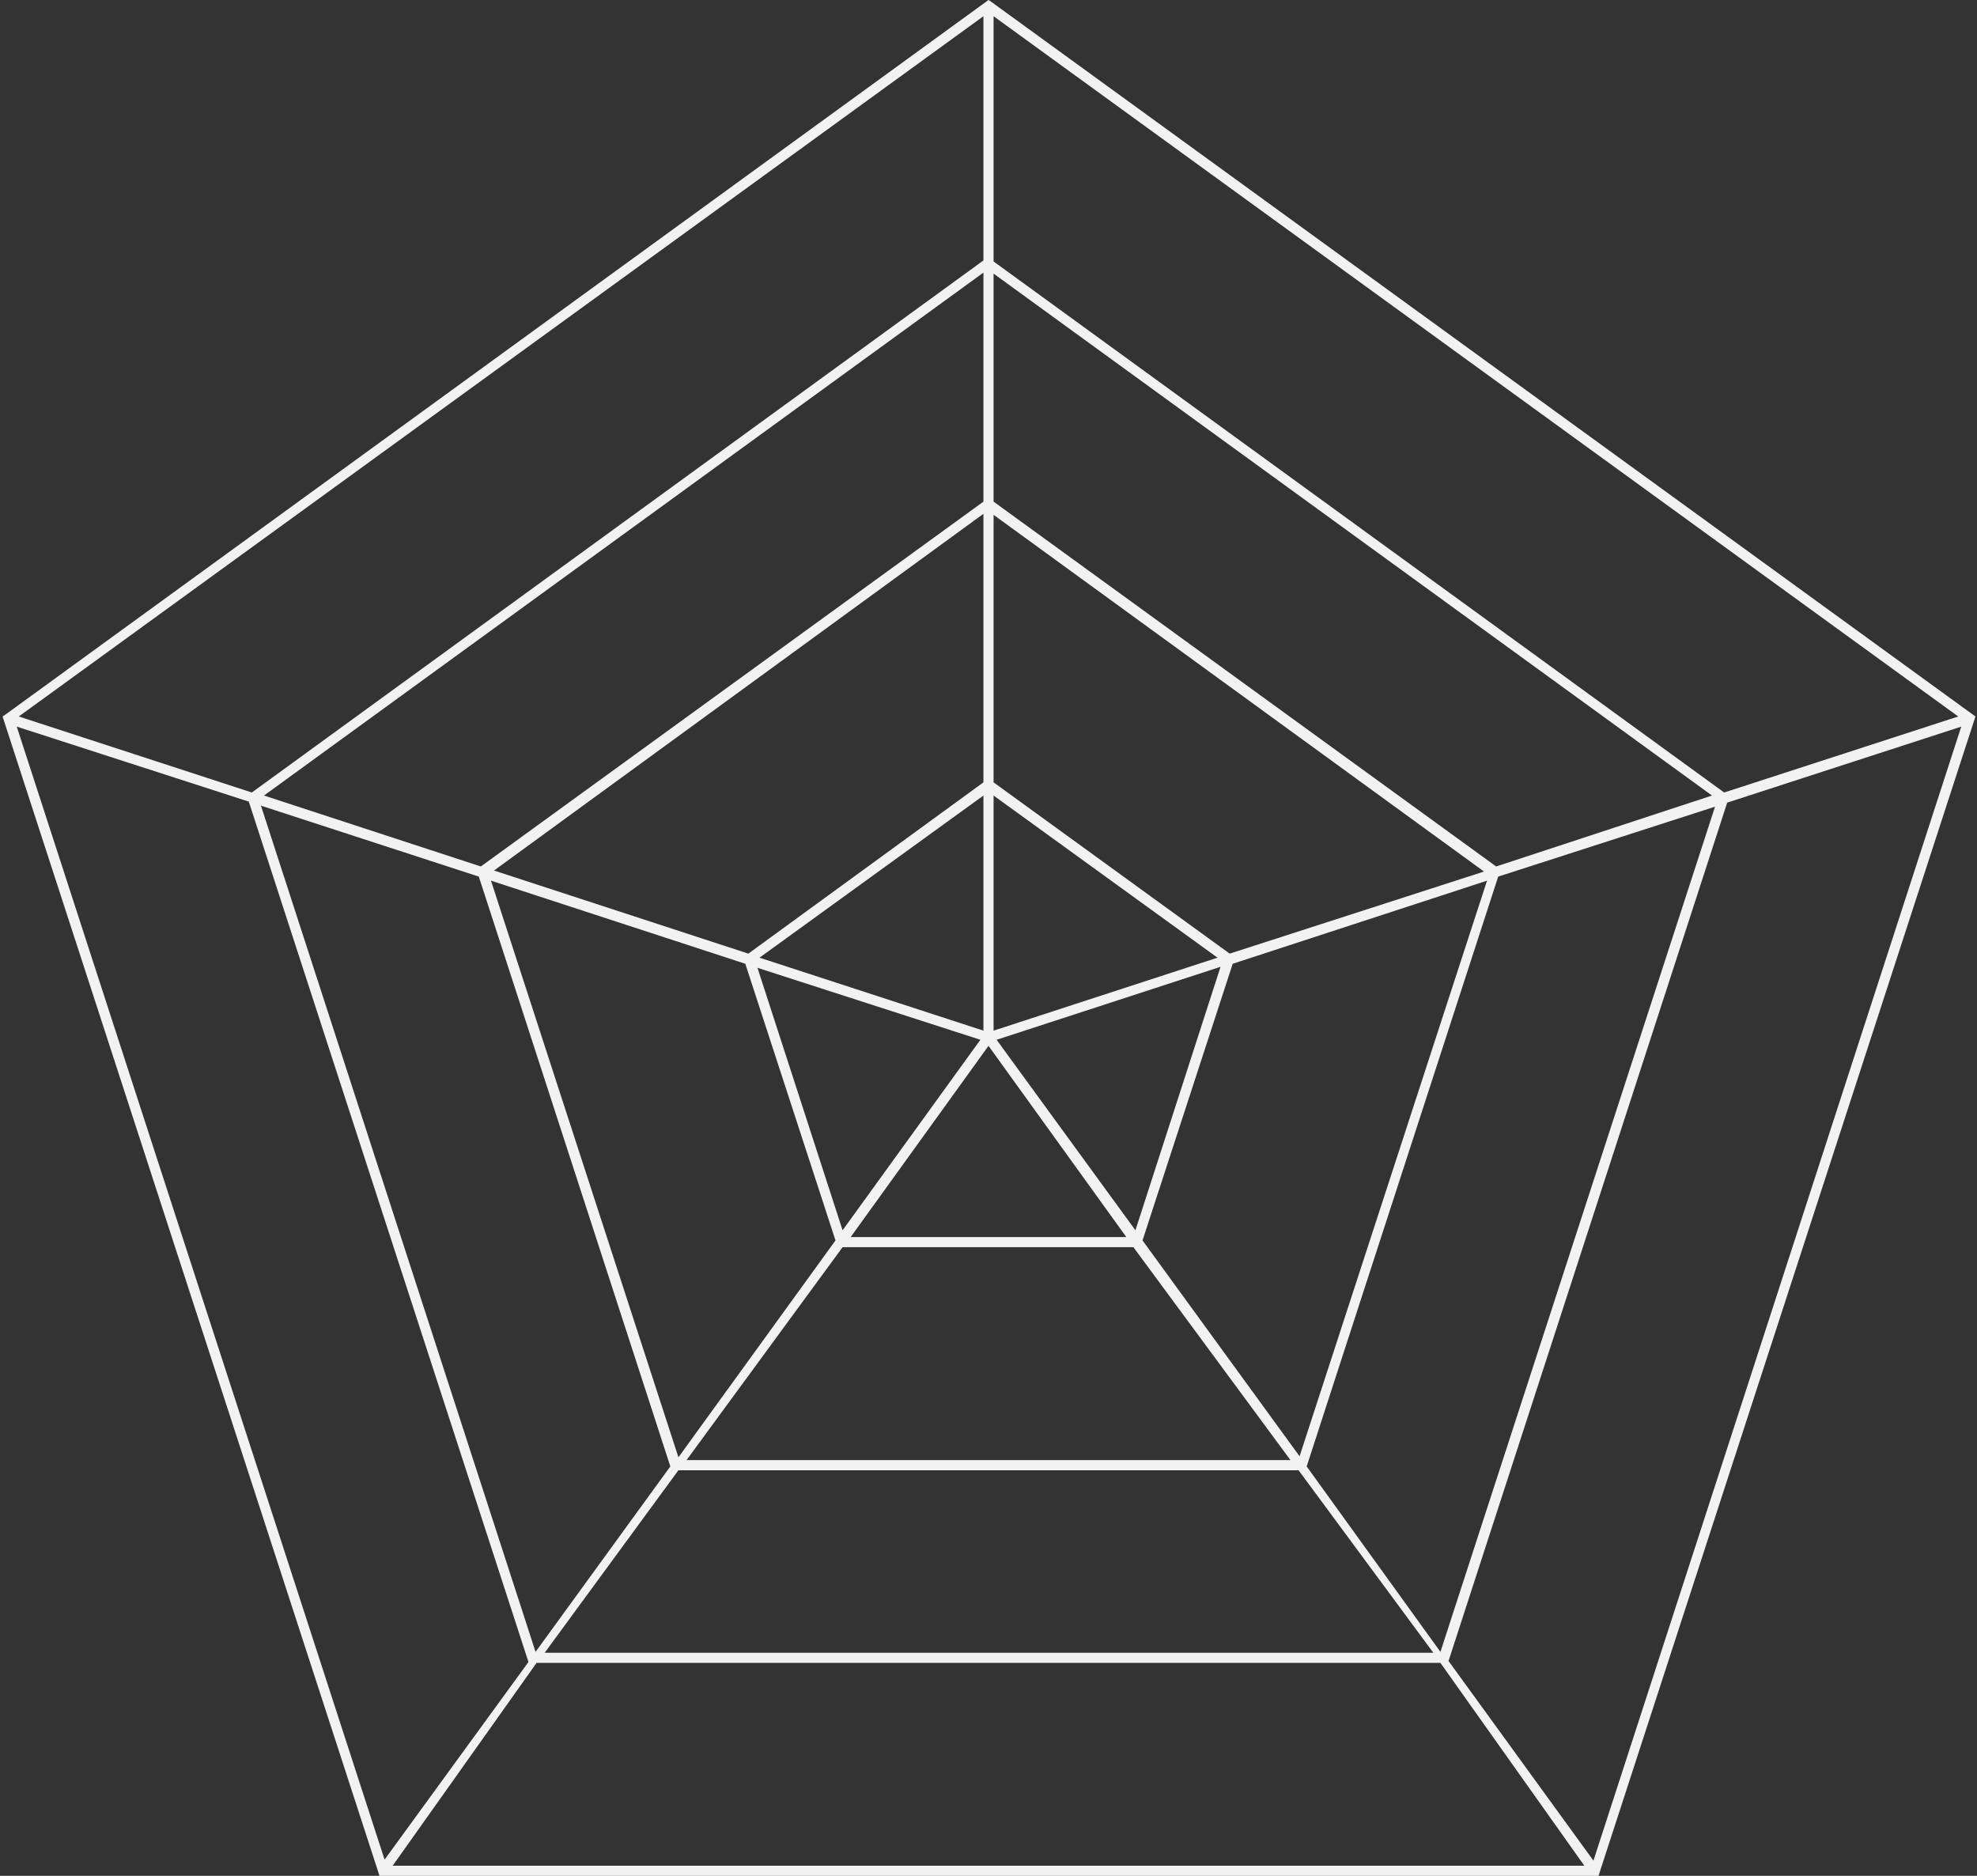 ﻿<?xml version="1.0" encoding="utf-8"?>
<svg version="1.1" xmlns:xlink="http://www.w3.org/1999/xlink" width="195px" height="185px" xmlns="http://www.w3.org/2000/svg">
  <rect width="100%" height="100%" fill="#333333" stroke="none"/>
  <g transform="matrix(1 0 0 1 -161 -216 )">
    <path d="M 194.847 70.662  L 97.8 0.2  L 97.5 0  L 0.552 70.462  L 0.253 70.662  L 37.432 185  L 157.667 185  L 194.847 70.662  Z M 193.148 70.662  L 170.061 78.158  L 98 25.786  L 98 1.599  L 193.148 70.662  Z M 74.712 95.448  L 96.7 102.545  L 83.108 121.334  L 74.712 95.448  Z M 97 101.645  L 74.912 94.449  L 97 78.458  L 97 101.645  Z M 83.907 122  L 97.5 103.144  L 111.093 122  L 83.907 122  Z M 111.992 121.334  L 98.3 102.545  L 120.388 95.348  L 111.992 121.334  Z M 120.088 94.449  L 98 101.645  L 98 78.458  L 120.088 94.449  Z M 97 50.673  L 97 77.158  L 73.813 94.049  L 48.726 85.854  L 97 50.673  Z M 48.427 86.853  L 73.513 95.049  L 82.408 122.334  L 66.917 143.722  L 48.427 86.853  Z M 67.716 144  L 83.108 123  L 111.792 123  L 127.284 144  L 67.716 144  Z M 128.183 143.622  L 112.692 122.334  L 121.587 95.049  L 146.673 86.853  L 128.183 143.622  Z M 146.374 85.954  L 121.287 94.049  L 98 77.158  L 98 50.773  L 146.374 85.954  Z M 97 26.885  L 97 49.473  L 47.427 85.454  L 26.039 78.458  L 97 26.885  Z M 25.739 79.457  L 47.227 86.453  L 66.117 144.622  L 52.824 162.912  L 25.739 79.457  Z M 53.724 163  L 66.917 145  L 128.083 145  L 141.376 163  L 53.724 163  Z M 142.076 162.912  L 128.883 144.622  L 147.773 86.453  L 169.161 79.557  L 142.076 162.912  Z M 168.861 78.458  L 147.573 85.454  L 98 49.473  L 98 26.985  L 168.861 78.458  Z M 97 1.599  L 97 25.686  L 24.839 78.158  L 1.852 70.662  L 97 1.599  Z M 1.652 71.661  L 24.539 79.057  L 52.125 163.911  L 37.932 183.401  L 1.652 71.661  Z M 38.732 184  L 52.924 164  L 142.076 164  L 156.268 184  L 38.732 184  Z M 157.168 183.501  L 142.875 163.811  L 170.361 79.157  L 193.448 71.661  L 157.168 183.501  Z " fill-rule="nonzero" fill="#f2f2f2" stroke="none" transform="matrix(1 0 0 1 161 216 )" />
  </g>
</svg>